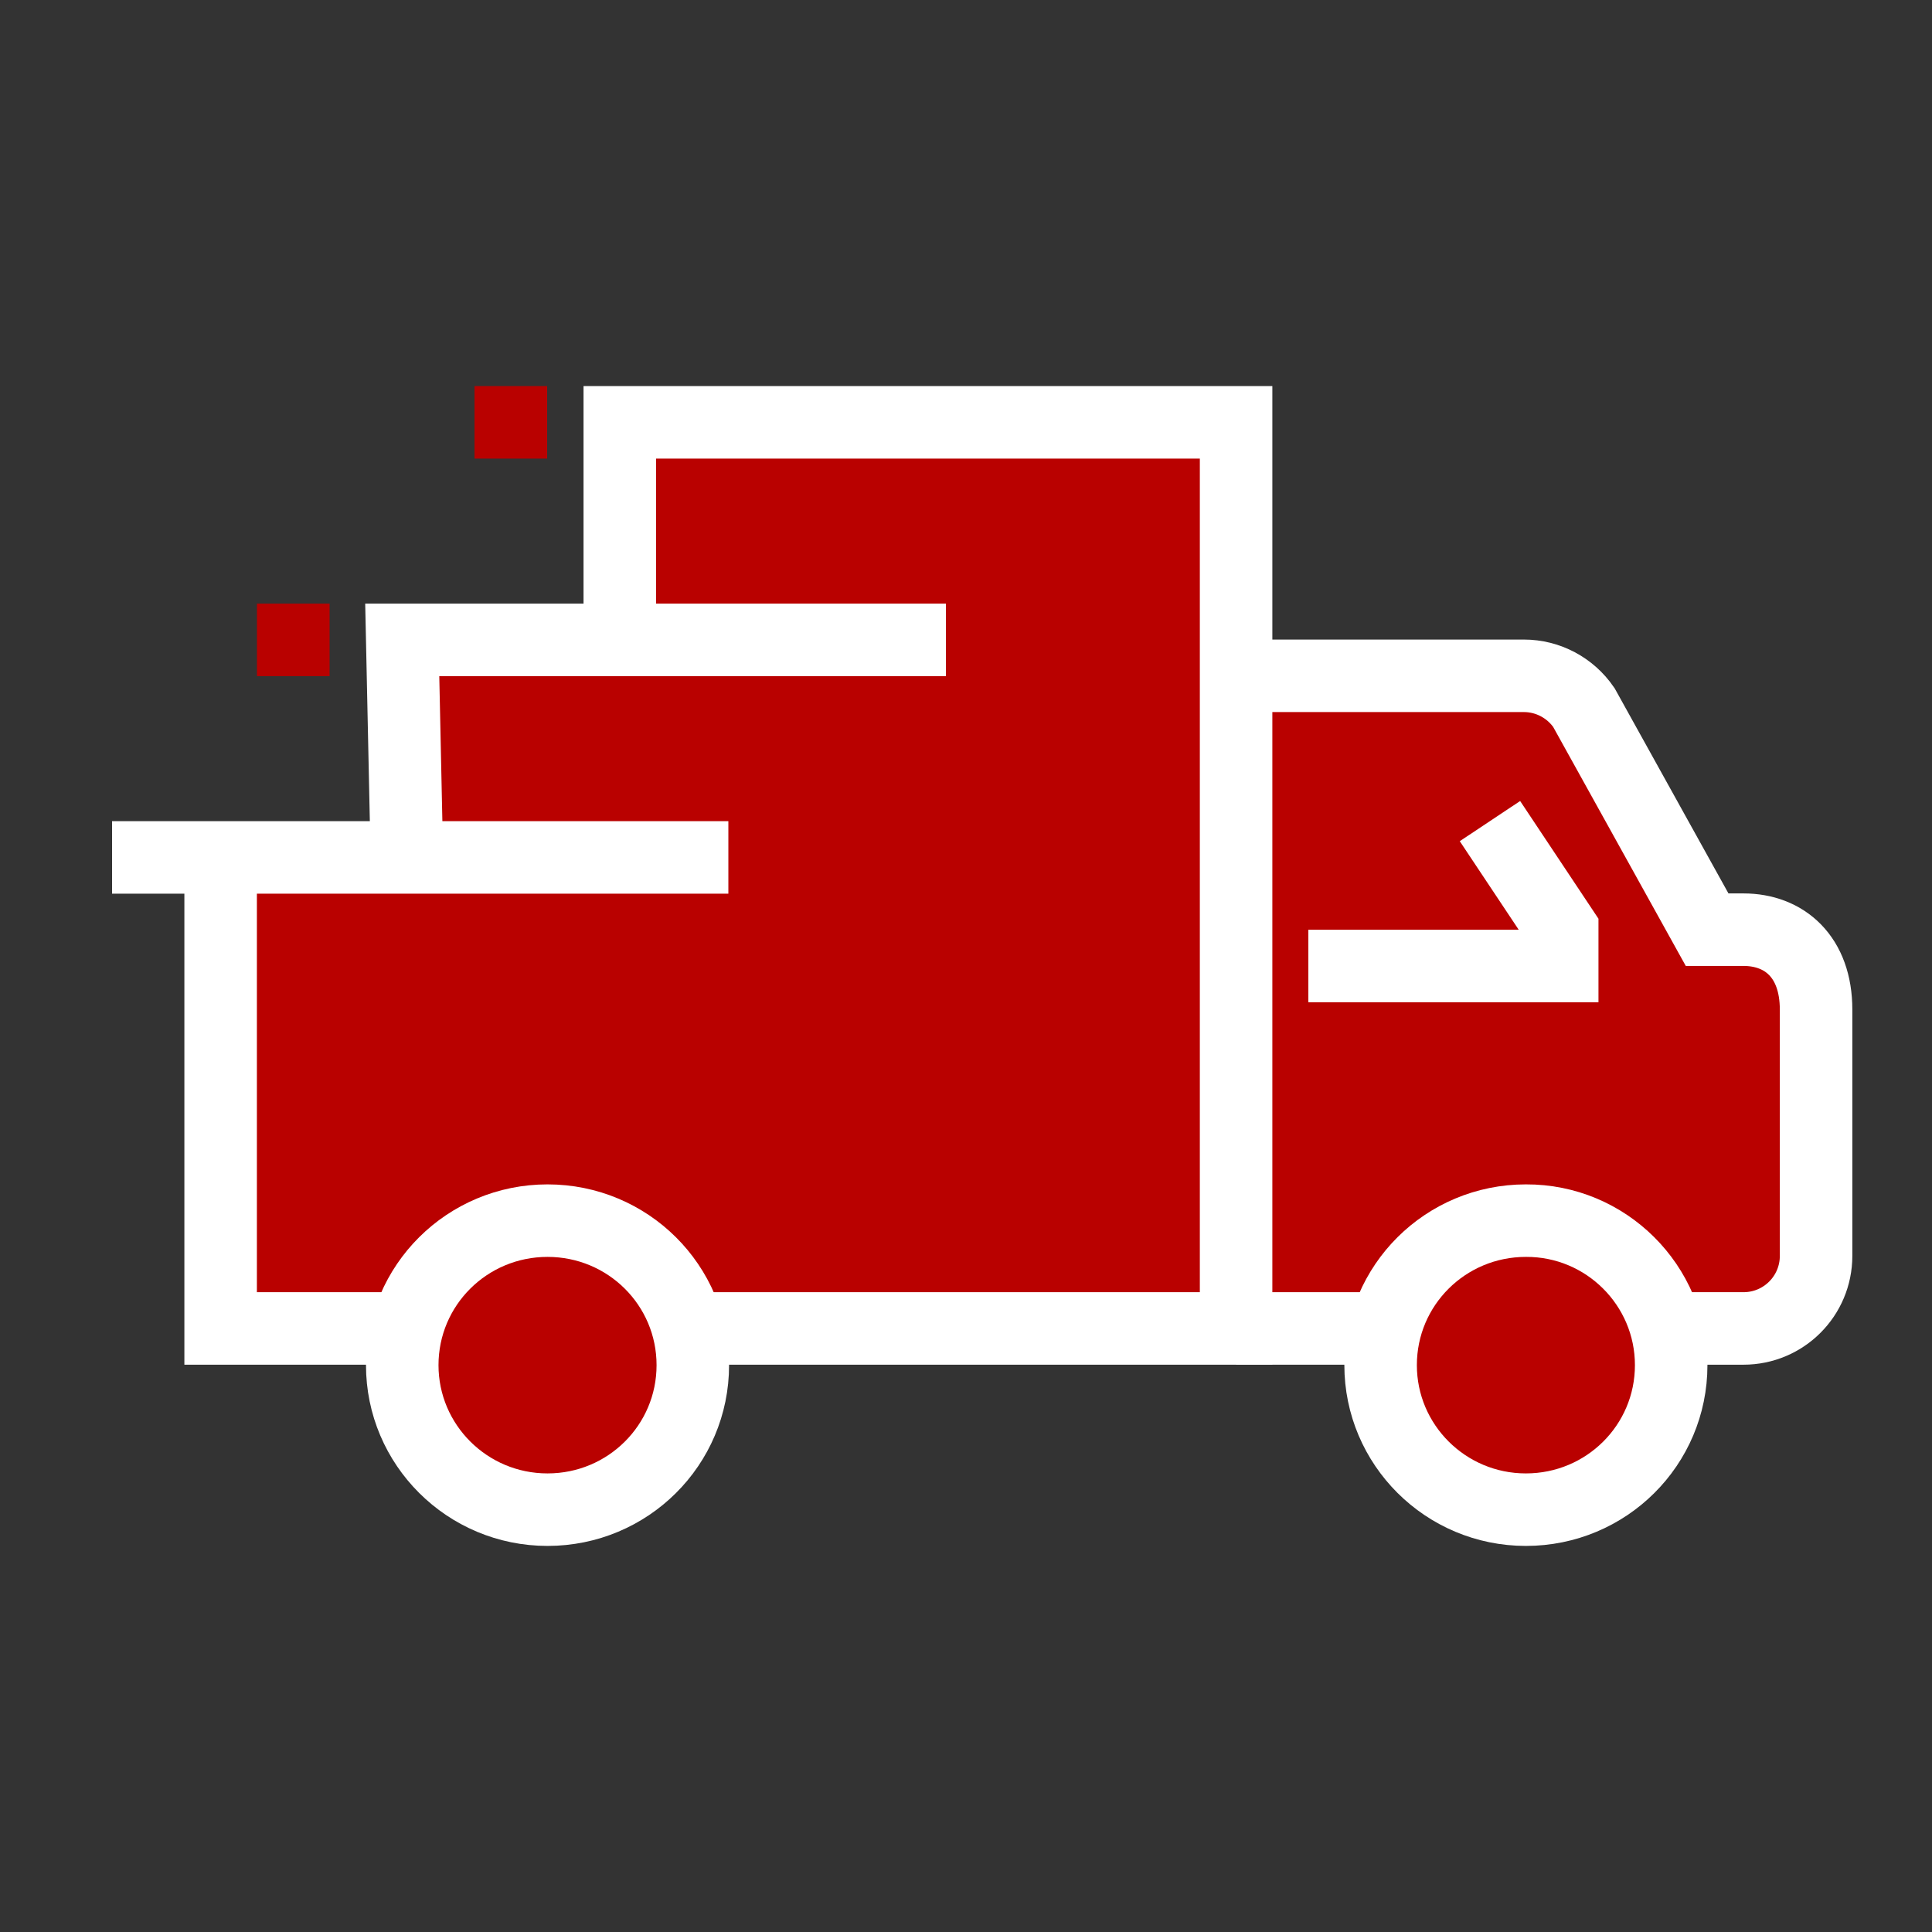 <?xml version="1.0" encoding="utf-8"?>
<!-- Generator: Adobe Illustrator 22.1.0, SVG Export Plug-In . SVG Version: 6.00 Build 0)  -->
<svg version="1.1" id="Layer_1" xmlns="http://www.w3.org/2000/svg" xmlns:xlink="http://www.w3.org/1999/xlink" x="0px" y="0px"
	 viewBox="0 0 500 500" style="enable-background:new 0 0 500 500;" xml:space="preserve">
<rect x="0" y="0" width="500" height="500" fill="#333333" stroke="none"/>
<style type="text/css">
	.st0{fill:#B90100;}
	.st1{fill:none;stroke:#FFFFFF;stroke-width:18.766;stroke-miterlimit:10;}
	.st2{fill:none;stroke:#B90100;stroke-width:18.766;stroke-miterlimit:10;}
</style>
<path class="st0" d="M432.4,343.8c0,0,33.9,7.2,37.6-18.8s2-50.3,2-50.3s3.7-26.6-10.6-31.4s-19.6-2.7-19.6-2.7
	s-26.4-63.1-39.9-65.7c-13.6-2.6-78.7,0.8-78.7,0.8l-3.3-66.4H160.4l0.9,55l-57.2,0.6l1.1,56l-47.5,4.5l-0.7,120l48.8,0.6
	c0,0,4,51.5,35.1,43c31.1-8.5,38.5-29.4,41.9-42.4c31.7-2.8,123.9-0.6,123.9-0.6l52.6,0.6c0,0,2.8,48,34.5,44.1
	C425.6,386.8,432.4,343.8,432.4,343.8z"/>
<g>
	<path class="st1" d="M319.9,174.9h74.5c6.2,0,12,3.1,15.5,8.2l31.9,57.5h9.4c10.6,0,18.8,7,18.8,20.7V325
		c0,10.4-8.4,18.8-18.8,18.8h-18.8"/>
	<polyline class="st1" points="160.4,165.6 160.4,109.3 319.9,109.3 319.9,343.8 179.1,343.8 	"/>
	<polyline class="st1" points="104.1,343.8 57.1,343.8 57.1,221.9 	"/>
	<path class="st1" d="M432.5,353.3c0,20.7-16.8,37.4-37.6,37.4c-20.8,0-37.6-16.8-37.6-37.4c0-20.7,16.8-37.4,37.6-37.4
		C415.6,315.8,432.5,332.6,432.5,353.3z"/>
	<path class="st1" d="M179.3,353.3c0,20.7-16.8,37.4-37.6,37.4s-37.6-16.8-37.6-37.4c0-20.7,16.8-37.4,37.6-37.4
		S179.3,332.6,179.3,353.3z"/>
	<line class="st1" x1="319.9" y1="343.8" x2="357.4" y2="343.8"/>
	<polyline class="st1" points="338.6,250 404.3,250 404.3,240.6 385.6,212.5 	"/>
	<line class="st1" x1="29" y1="221.9" x2="188.5" y2="221.9"/>
	<polyline class="st1" points="105.3,221.9 104.1,165.6 244.8,165.6 	"/>
	<line class="st2" x1="85.3" y1="165.6" x2="66.5" y2="165.6"/>
	<line class="st2" x1="141.6" y1="109.3" x2="122.8" y2="109.3"/>
</g>
</svg>
